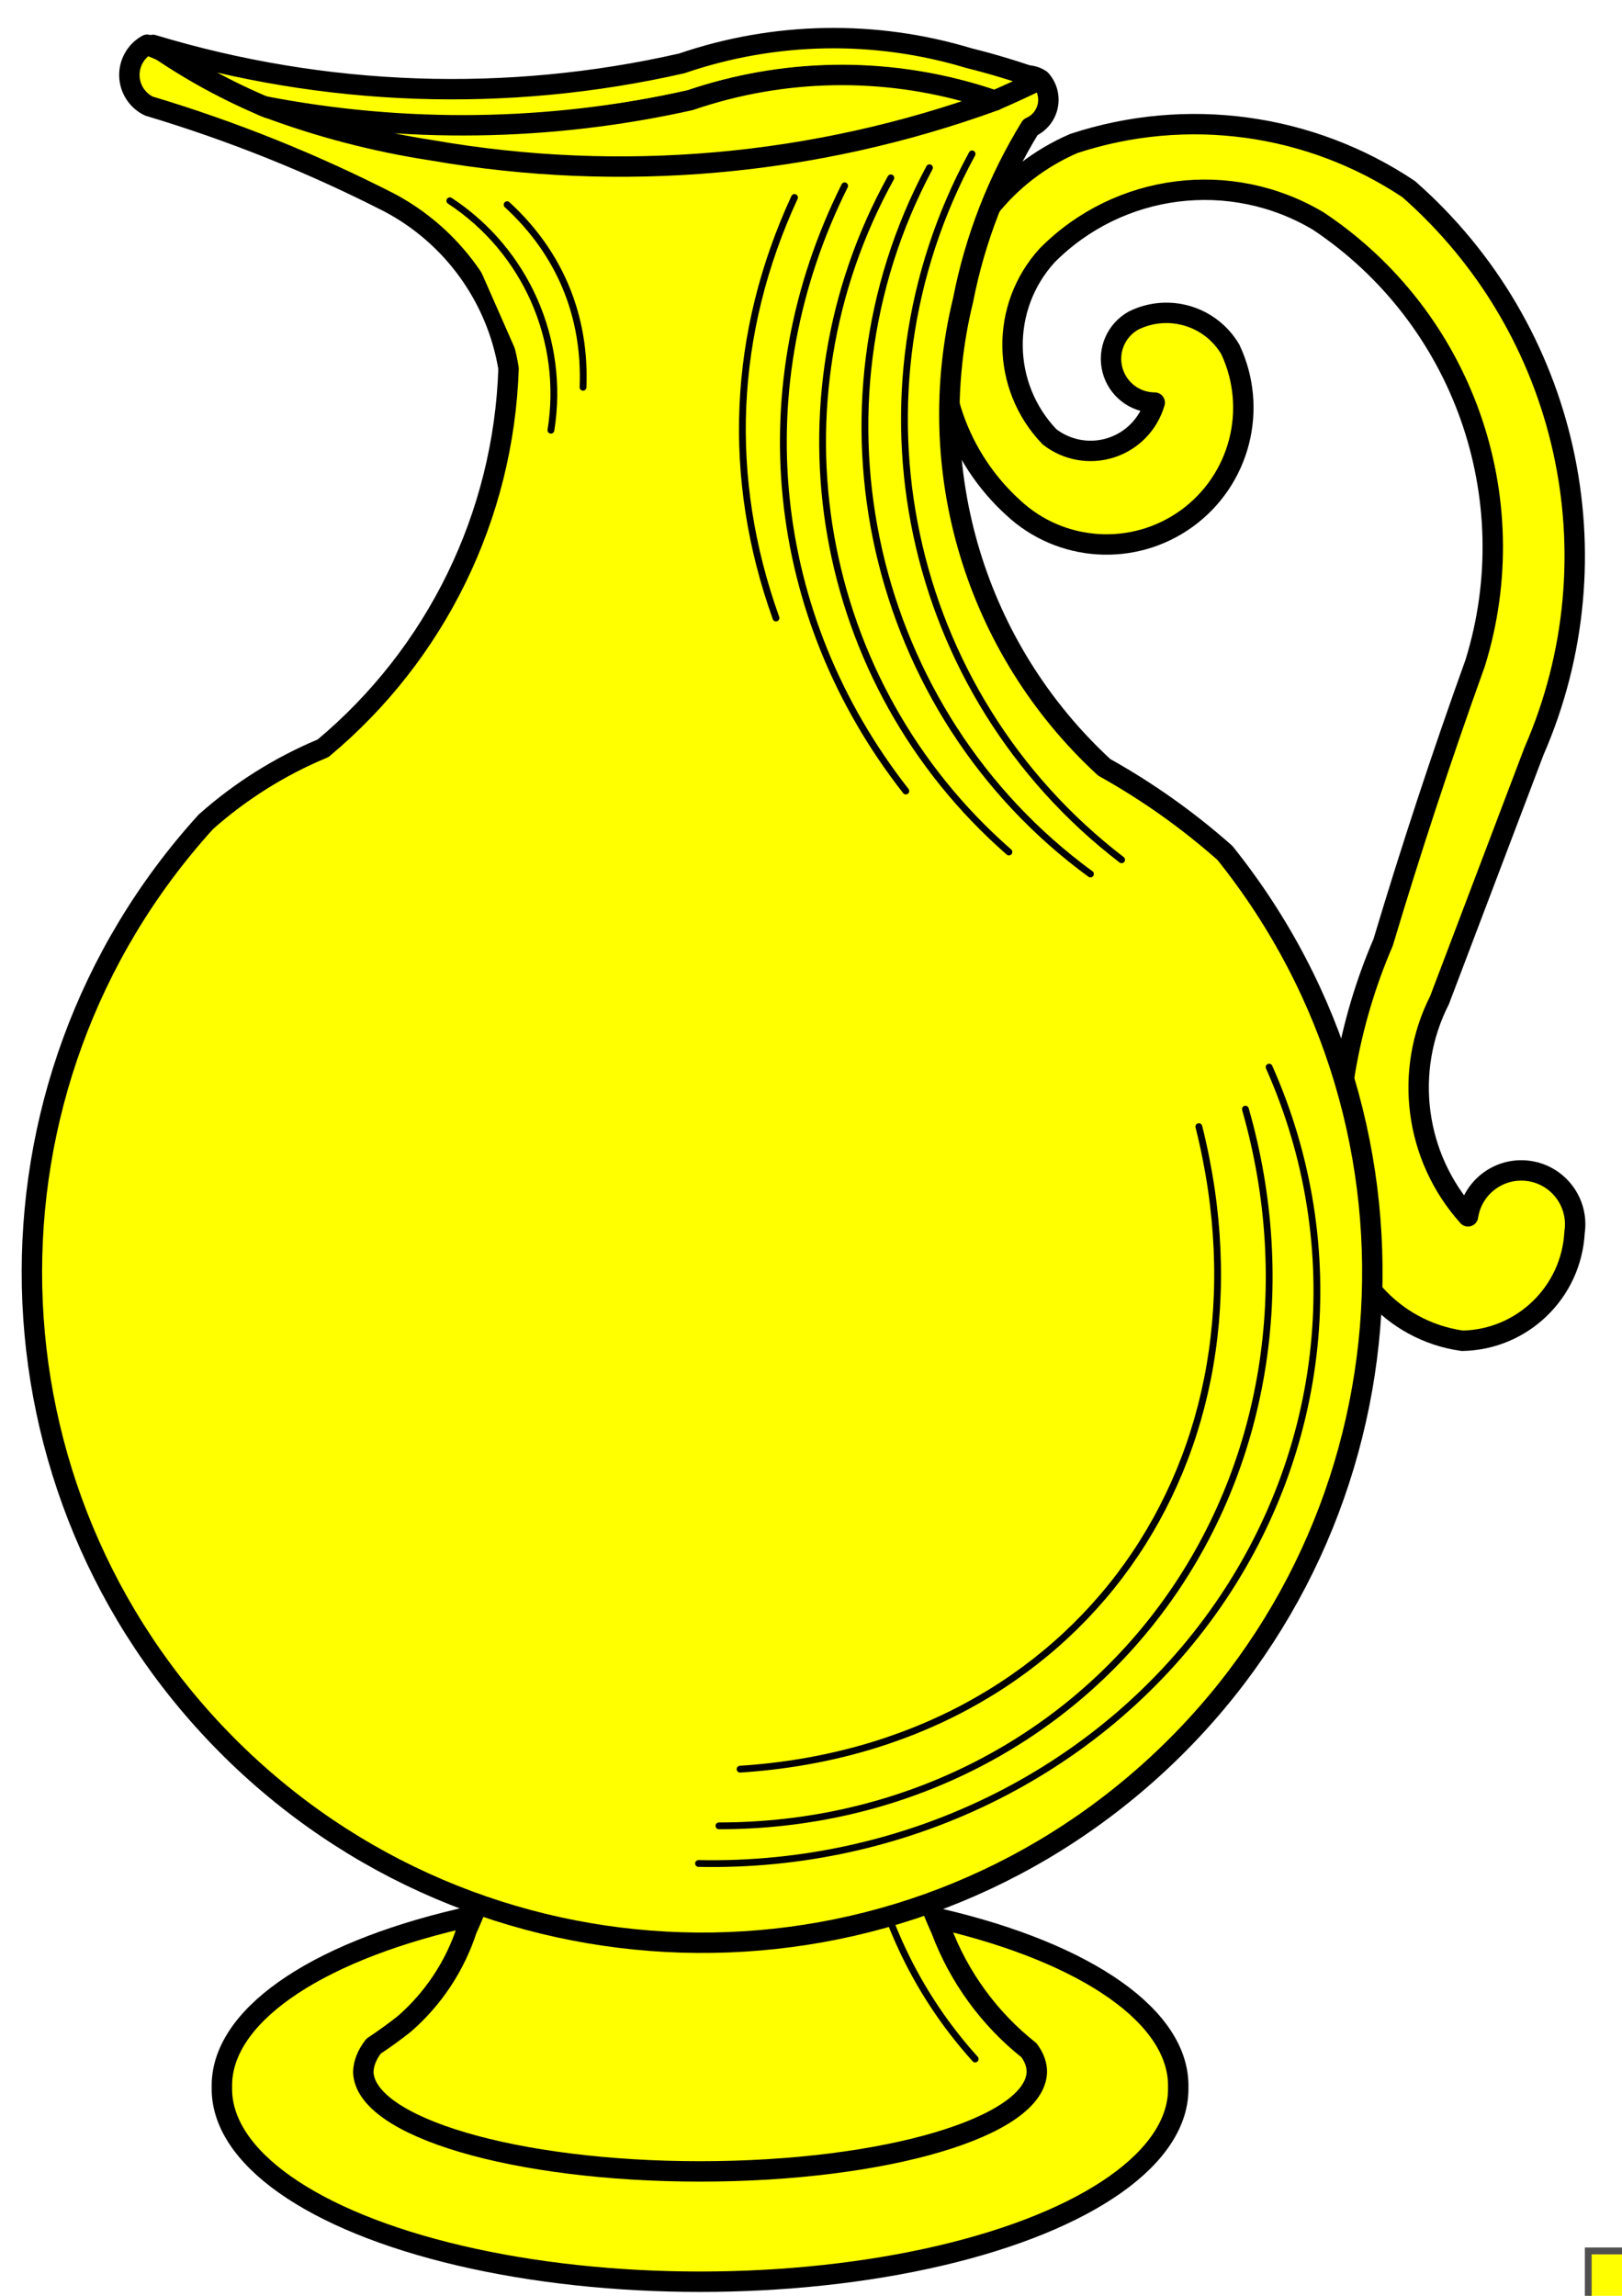<?xml version="1.0" encoding="UTF-8" standalone="no"?>
<svg
   version="1.1"
   viewBox="63 63 238.5 337.5"
   width="238.5"
   height="337.5"
   preserveAspectRatio="xMidYMid meet"
   zoomAndPan="magnify"
   contentScriptType="application/ecmascript"
   contentStyleType="text/css"
   id="svg232"
   xmlns:xlink="http://www.w3.org/1999/xlink"
   xmlns="http://www.w3.org/2000/svg"
   xmlns:svg="http://www.w3.org/2000/svg"
   xmlns:rdf="http://www.w3.org/1999/02/22-rdf-syntax-ns#"
   xmlns:cc="http://creativecommons.org/ns#"
   xmlns:dc="http://purl.org/dc/elements/1.1/">
  <defs
     id="defs129" />
  <g
     stroke="#505050"
     fill="#ffff00"
     stroke-opacity="1"
     stroke-dasharray="none"
     fill-opacity="1"
     id="g230">
    <title
       id="title133">Pitcher (2)</title>
    <g
       id="g228">
      <title
         id="title135">Layer 2</title>
      <g
         id="g143">
        <rect
           x="296.537"
           y="393.898"
           width="76.752"
           height="92.102"
           id="rect137" />
        <g
           id="g141">
          <image
             xlink:href="image178.pdf"
             width="240"
             height="337"
             transform="translate(303.713 396.139) scale(.26)"
             xlink:type="simple"
             xlink:show="embed"
             xlink:actuate="onLoad"
             preserveAspectRatio="xMidYMid meet"
             id="image139" />
        </g>
      </g>
      <g
         id="g226">
        <g
           id="g149">
          <path
             d="M 95.628 369.837 C 95.415 359.651 108.769 350.202 130.611 345.085 C 152.452 339.967 179.424 339.967 201.265 345.085 C 223.107 350.202 236.461 359.651 236.248 369.837 C 236.461 380.023 223.107 389.472 201.265 394.59 C 179.424 399.707 152.452 399.707 130.611 394.59 C 108.769 389.472 95.415 380.023 95.628 369.837 Z"
             id="path145" />
          <path
             d="M 95.628 369.837 C 95.415 359.651 108.769 350.202 130.611 345.085 C 152.452 339.967 179.424 339.967 201.265 345.085 C 223.107 350.202 236.461 359.651 236.248 369.837 C 236.461 380.023 223.107 389.472 201.265 394.59 C 179.424 399.707 152.452 399.707 130.611 394.59 C 108.769 389.472 95.415 380.023 95.628 369.837 Z"
             stroke="black"
             stroke-linecap="round"
             stroke-linejoin="round"
             stroke-width="3"
             id="path147" />
        </g>
        <g
           id="g155">
          <path
             d="M 117.929 363.8 C 116.971 365.037 116.465 366.301 116.419 367.57 C 116.609 375.672 138.724 382.21 165.939 382.21 C 193.155 382.21 215.27 375.672 215.459 367.57 C 215.459 366.504 215.07 365.441 214.299 364.4 C 208.46 359.772 203.993 353.638 201.379 346.66 C 199.144 341.755 197.525 336.593 196.559 331.29 C 192.458 318.188 180.771 308.919 167.079 307.91 L 167.079 307.85 C 166.889 307.859 166.699 307.869 166.509 307.88 C 166.319 307.869 166.129 307.859 165.939 307.85 L 165.939 307.91 C 152.247 308.919 140.56 318.188 136.459 331.29 C 135.493 336.593 133.874 341.755 131.639 346.66 C 129.889 352.025 126.716 356.815 122.459 360.52 C 121.073 361.621 119.562 362.715 117.929 363.8 Z"
             id="path151" />
          <path
             d="M 117.929 363.8 C 116.971 365.037 116.465 366.301 116.419 367.57 C 116.609 375.672 138.724 382.21 165.939 382.21 C 193.155 382.21 215.27 375.672 215.459 367.57 C 215.459 366.504 215.07 365.441 214.299 364.4 C 208.46 359.772 203.993 353.638 201.379 346.66 C 199.144 341.755 197.525 336.593 196.559 331.29 C 192.458 318.188 180.771 308.919 167.079 307.91 L 167.079 307.85 C 166.889 307.859 166.699 307.869 166.509 307.88 C 166.319 307.869 166.129 307.859 165.939 307.85 L 165.939 307.91 C 152.247 308.919 140.56 318.188 136.459 331.29 C 135.493 336.593 133.874 341.755 131.639 346.66 C 129.889 352.025 126.716 356.815 122.459 360.52 C 121.073 361.621 119.562 362.715 117.929 363.8 Z"
             stroke="black"
             stroke-linecap="round"
             stroke-linejoin="round"
             stroke-width="3"
             id="path153" />
        </g>
        <g
           id="g159">
          <path
             d="M 169.721 312.757 C 180.051 317.348 187.903 326.166 191.271 336.957 C 193.817 347.652 199.017 357.533 206.391 365.687"
             stroke="black"
             stroke-linecap="round"
             stroke-linejoin="round"
             stroke-width="1"
             id="path157" />
        </g>
        <g
           id="g165">
          <path
             d="M 232.789 122.186 C 229.857 122.181 227.3 120.195 226.568 117.356 C 225.836 114.517 227.116 111.543 229.68 110.121 C 234.804 107.59 241.013 109.445 243.91 114.372 C 248.015 123.105 245.339 133.523 237.534 139.198 C 229.729 144.872 218.994 144.204 211.952 137.606 C 203.841 130.223 200.033 119.227 201.842 108.409 C 203.651 97.591 210.829 88.432 220.901 84.09 C 237.472 78.64 255.628 81.116 270.135 90.803 C 293.591 111.405 301.041 144.806 288.563 173.422 L 274.671 210.022 C 269.368 220.465 271.031 233.094 278.856 241.809 C 279.503 237.482 283.534 234.499 287.861 235.146 C 292.188 235.793 295.171 239.824 294.524 244.151 C 294.059 252.973 286.856 259.936 278.024 260.103 C 267.656 258.654 259.901 249.849 259.772 239.381 C 258.984 226.422 261.247 213.459 266.379 201.533 C 270.52 187.715 275.035 174.012 279.922 160.439 C 287.456 136.081 278.079 109.668 256.872 95.515 C 243.996 87.824 227.536 89.9 216.974 100.547 C 210.062 108.138 210.208 119.783 217.306 127.2 C 219.875 129.212 223.276 129.815 226.381 128.81 C 229.485 127.804 231.887 125.322 232.789 122.186 Z"
             id="path161" />
          <path
             d="M 232.789 122.186 C 229.857 122.181 227.3 120.195 226.568 117.356 C 225.836 114.517 227.116 111.543 229.68 110.121 C 234.804 107.59 241.013 109.445 243.91 114.372 C 248.015 123.105 245.339 133.523 237.534 139.198 C 229.729 144.872 218.994 144.204 211.952 137.606 C 203.841 130.223 200.033 119.227 201.842 108.409 C 203.651 97.591 210.829 88.432 220.901 84.09 C 237.472 78.64 255.628 81.116 270.135 90.803 C 293.591 111.405 301.041 144.806 288.563 173.422 L 274.671 210.022 C 269.368 220.465 271.031 233.094 278.856 241.809 C 279.503 237.482 283.534 234.499 287.861 235.146 C 292.188 235.793 295.171 239.824 294.524 244.151 C 294.059 252.973 286.856 259.936 278.024 260.103 C 267.656 258.654 259.901 249.849 259.772 239.381 C 258.984 226.422 261.247 213.459 266.379 201.533 C 270.52 187.715 275.035 174.012 279.922 160.439 C 287.456 136.081 278.079 109.668 256.872 95.515 C 243.996 87.824 227.536 89.9 216.974 100.547 C 210.062 108.138 210.208 119.783 217.306 127.2 C 219.875 129.212 223.276 129.815 226.381 128.81 C 229.485 127.804 231.887 125.322 232.789 122.186 Z"
             stroke="black"
             stroke-linecap="round"
             stroke-linejoin="round"
             stroke-width="3"
             id="path163" />
        </g>
        <g
           id="g171">
          <path
             d="M 243.107 188.379 C 237.663 183.56 231.715 179.343 225.365 175.802 C 206.45 158.385 198.503 132.06 204.621 107.086 C 206.368 98.101 209.719 89.504 214.512 81.706 C 215.81 81.14 216.756 79.986 217.056 78.603 C 217.357 77.22 216.974 75.776 216.027 74.724 C 214.742 73.834 213.026 73.888 211.8 74.857 C 170.173 88.569 124.983 86.692 84.637 69.576 C 82.98 70.496 81.973 72.262 82.025 74.157 C 82.076 76.052 83.178 77.761 84.882 78.59 C 97.084 82.24 108.928 86.995 120.268 92.793 C 129.586 97.739 136.062 106.751 137.778 117.159 C 137.071 138.813 127.146 159.132 110.503 173.001 C 104.196 175.623 98.37 179.278 93.265 183.816 C 58.037 222.629 59.356 282.226 96.264 319.444 C 133.173 356.661 192.757 358.475 231.862 323.572 C 270.967 288.669 275.908 229.263 243.107 188.379 Z"
             id="path167" />
          <path
             d="M 243.107 188.379 C 237.663 183.56 231.715 179.343 225.365 175.802 C 206.45 158.385 198.503 132.06 204.621 107.086 C 206.368 98.101 209.719 89.504 214.512 81.706 C 215.81 81.14 216.756 79.986 217.056 78.603 C 217.357 77.22 216.974 75.776 216.027 74.724 C 214.742 73.834 213.026 73.888 211.8 74.857 C 170.173 88.569 124.983 86.692 84.637 69.576 C 82.98 70.496 81.973 72.262 82.025 74.157 C 82.076 76.052 83.178 77.761 84.882 78.59 C 97.084 82.24 108.928 86.995 120.268 92.793 C 129.586 97.739 136.062 106.751 137.778 117.159 C 137.071 138.813 127.146 159.132 110.503 173.001 C 104.196 175.623 98.37 179.278 93.265 183.816 C 58.037 222.629 59.356 282.226 96.264 319.444 C 133.173 356.661 192.757 358.475 231.862 323.572 C 270.967 288.669 275.908 229.263 243.107 188.379 Z"
             stroke="black"
             stroke-linecap="round"
             stroke-linejoin="round"
             stroke-width="3"
             id="path169" />
        </g>
        <g
           id="g177">
          <path
             d="M 102.418 78.877 C 122.962 82.768 144.088 82.378 164.476 77.732 C 179.005 72.847 194.734 72.865 209.251 77.785 C 211.497 76.81 213.721 75.787 215.922 74.716 C 212.486 73.48 208.99 72.42 205.447 71.539 C 191.648 67.375 176.891 67.647 163.254 72.316 C 137.532 78.174 110.732 77.238 85.481 69.601 C 90.776 73.296 96.454 76.406 102.418 78.877 Z"
             id="path173" />
          <path
             d="M 102.418 78.877 C 122.962 82.768 144.088 82.378 164.476 77.732 C 179.005 72.847 194.734 72.865 209.251 77.785 C 211.497 76.81 213.721 75.787 215.922 74.716 C 212.486 73.48 208.99 72.42 205.447 71.539 C 191.648 67.375 176.891 67.647 163.254 72.316 C 137.532 78.174 110.732 77.238 85.481 69.601 C 90.776 73.296 96.454 76.406 102.418 78.877 Z"
             stroke="black"
             stroke-linecap="round"
             stroke-linejoin="round"
             stroke-width="3"
             id="path175" />
        </g>
        <g
           id="g184">
          <g
             id="feature-0">
            <path
               d="M 101.771 78.608 C 109.781 81.634 118.085 83.813 126.549 85.106 C 154.283 89.931 182.795 87.408 209.255 77.788 C 208.397 77.501 207.537 77.224 206.672 76.958 C 192.87 72.791 178.11 73.063 164.469 77.735 C 143.851 82.335 122.508 82.631 101.771 78.608 Z"
               fill="#ff0000"
               id="path179" />
          </g>
          <path
             d="M 101.771 78.608 C 109.781 81.634 118.085 83.813 126.549 85.106 C 154.283 89.931 182.795 87.408 209.255 77.788 C 208.397 77.501 207.537 77.224 206.672 76.958 C 192.87 72.791 178.11 73.063 164.469 77.735 C 143.851 82.335 122.508 82.631 101.771 78.608 Z"
             stroke="black"
             stroke-linecap="round"
             stroke-linejoin="round"
             stroke-width="3"
             id="path182" />
        </g>
        <g
           id="g188"
           style="fill:none">
          <path
             d="M 205.935 85.626 C 186.719 120.911 196.046 164.933 227.921 189.393"
             stroke="black"
             stroke-linecap="round"
             stroke-linejoin="round"
             stroke-width="1"
             id="path186"
             style="fill:none" />
        </g>
        <g
           id="g192"
           style="fill:none">
          <path
             d="M 199.669 87.659 C 180.723 123.073 190.916 167.783 223.341 191.485"
             stroke="black"
             stroke-linecap="round"
             stroke-linejoin="round"
             stroke-width="1"
             id="path190"
             style="fill:none" />
        </g>
        <g
           id="g196"
           style="fill:none">
          <path
             d="M 193.987 89.15 C 175.709 122.175 182.933 163.407 211.351 188.25"
             stroke="black"
             stroke-linecap="round"
             stroke-linejoin="round"
             stroke-width="1"
             id="path194"
             style="fill:none" />
        </g>
        <g
           id="g200"
           style="fill:none">
          <path
             d="M 187.198 90.319 C 172.528 119.722 175.935 153.413 196.193 179.285"
             stroke="black"
             stroke-linecap="round"
             stroke-linejoin="round"
             stroke-width="1"
             id="path198"
             style="fill:none" />
        </g>
        <g
           id="g204"
           style="fill:none">
          <path
             d="M 179.823 92.031 C 170.628 111.958 169.693 133.193 177.102 153.851"
             stroke="black"
             stroke-linecap="round"
             stroke-linejoin="round"
             stroke-width="1"
             id="path202"
             style="fill:none" />
        </g>
        <g
           id="g208">
          <path
             d="M 129.143 92.514 C 140.313 99.844 146.135 113.054 144.007 126.244"
             stroke="black"
             stroke-linecap="round"
             stroke-linejoin="round"
             stroke-width="1"
             id="path206" />
        </g>
        <g
           id="g212">
          <path
             d="M 137.565 93.09 C 145.299 100.182 149.152 109.446 148.728 119.931"
             stroke="black"
             stroke-linecap="round"
             stroke-linejoin="round"
             stroke-width="1"
             id="path210" />
        </g>
        <g
           id="g216">
          <path
             d="M 249.612 219.872 C 261.364 246.272 258.236 276.459 241.3 300.09 C 224.364 323.722 195.919 337.589 165.712 336.942"
             stroke="black"
             stroke-linecap="round"
             stroke-linejoin="round"
             stroke-width="1"
             id="path214" />
        </g>
        <g
           id="g220">
          <path
             d="M 246.126 226.05 C 253.507 251.817 249.068 278.66 234.045 299.108 C 219.022 319.555 195.018 331.424 168.716 331.41"
             stroke="black"
             stroke-linecap="round"
             stroke-linejoin="round"
             stroke-width="1"
             id="path218" />
        </g>
        <g
           id="g224">
          <path
             d="M 239.281 228.625 C 251.6 277.748 221.501 319.889 171.82 323.077"
             stroke="black"
             stroke-linecap="round"
             stroke-linejoin="round"
             stroke-width="1"
             id="path222" />
        </g>
      </g>
    </g>
  </g>
</svg>
